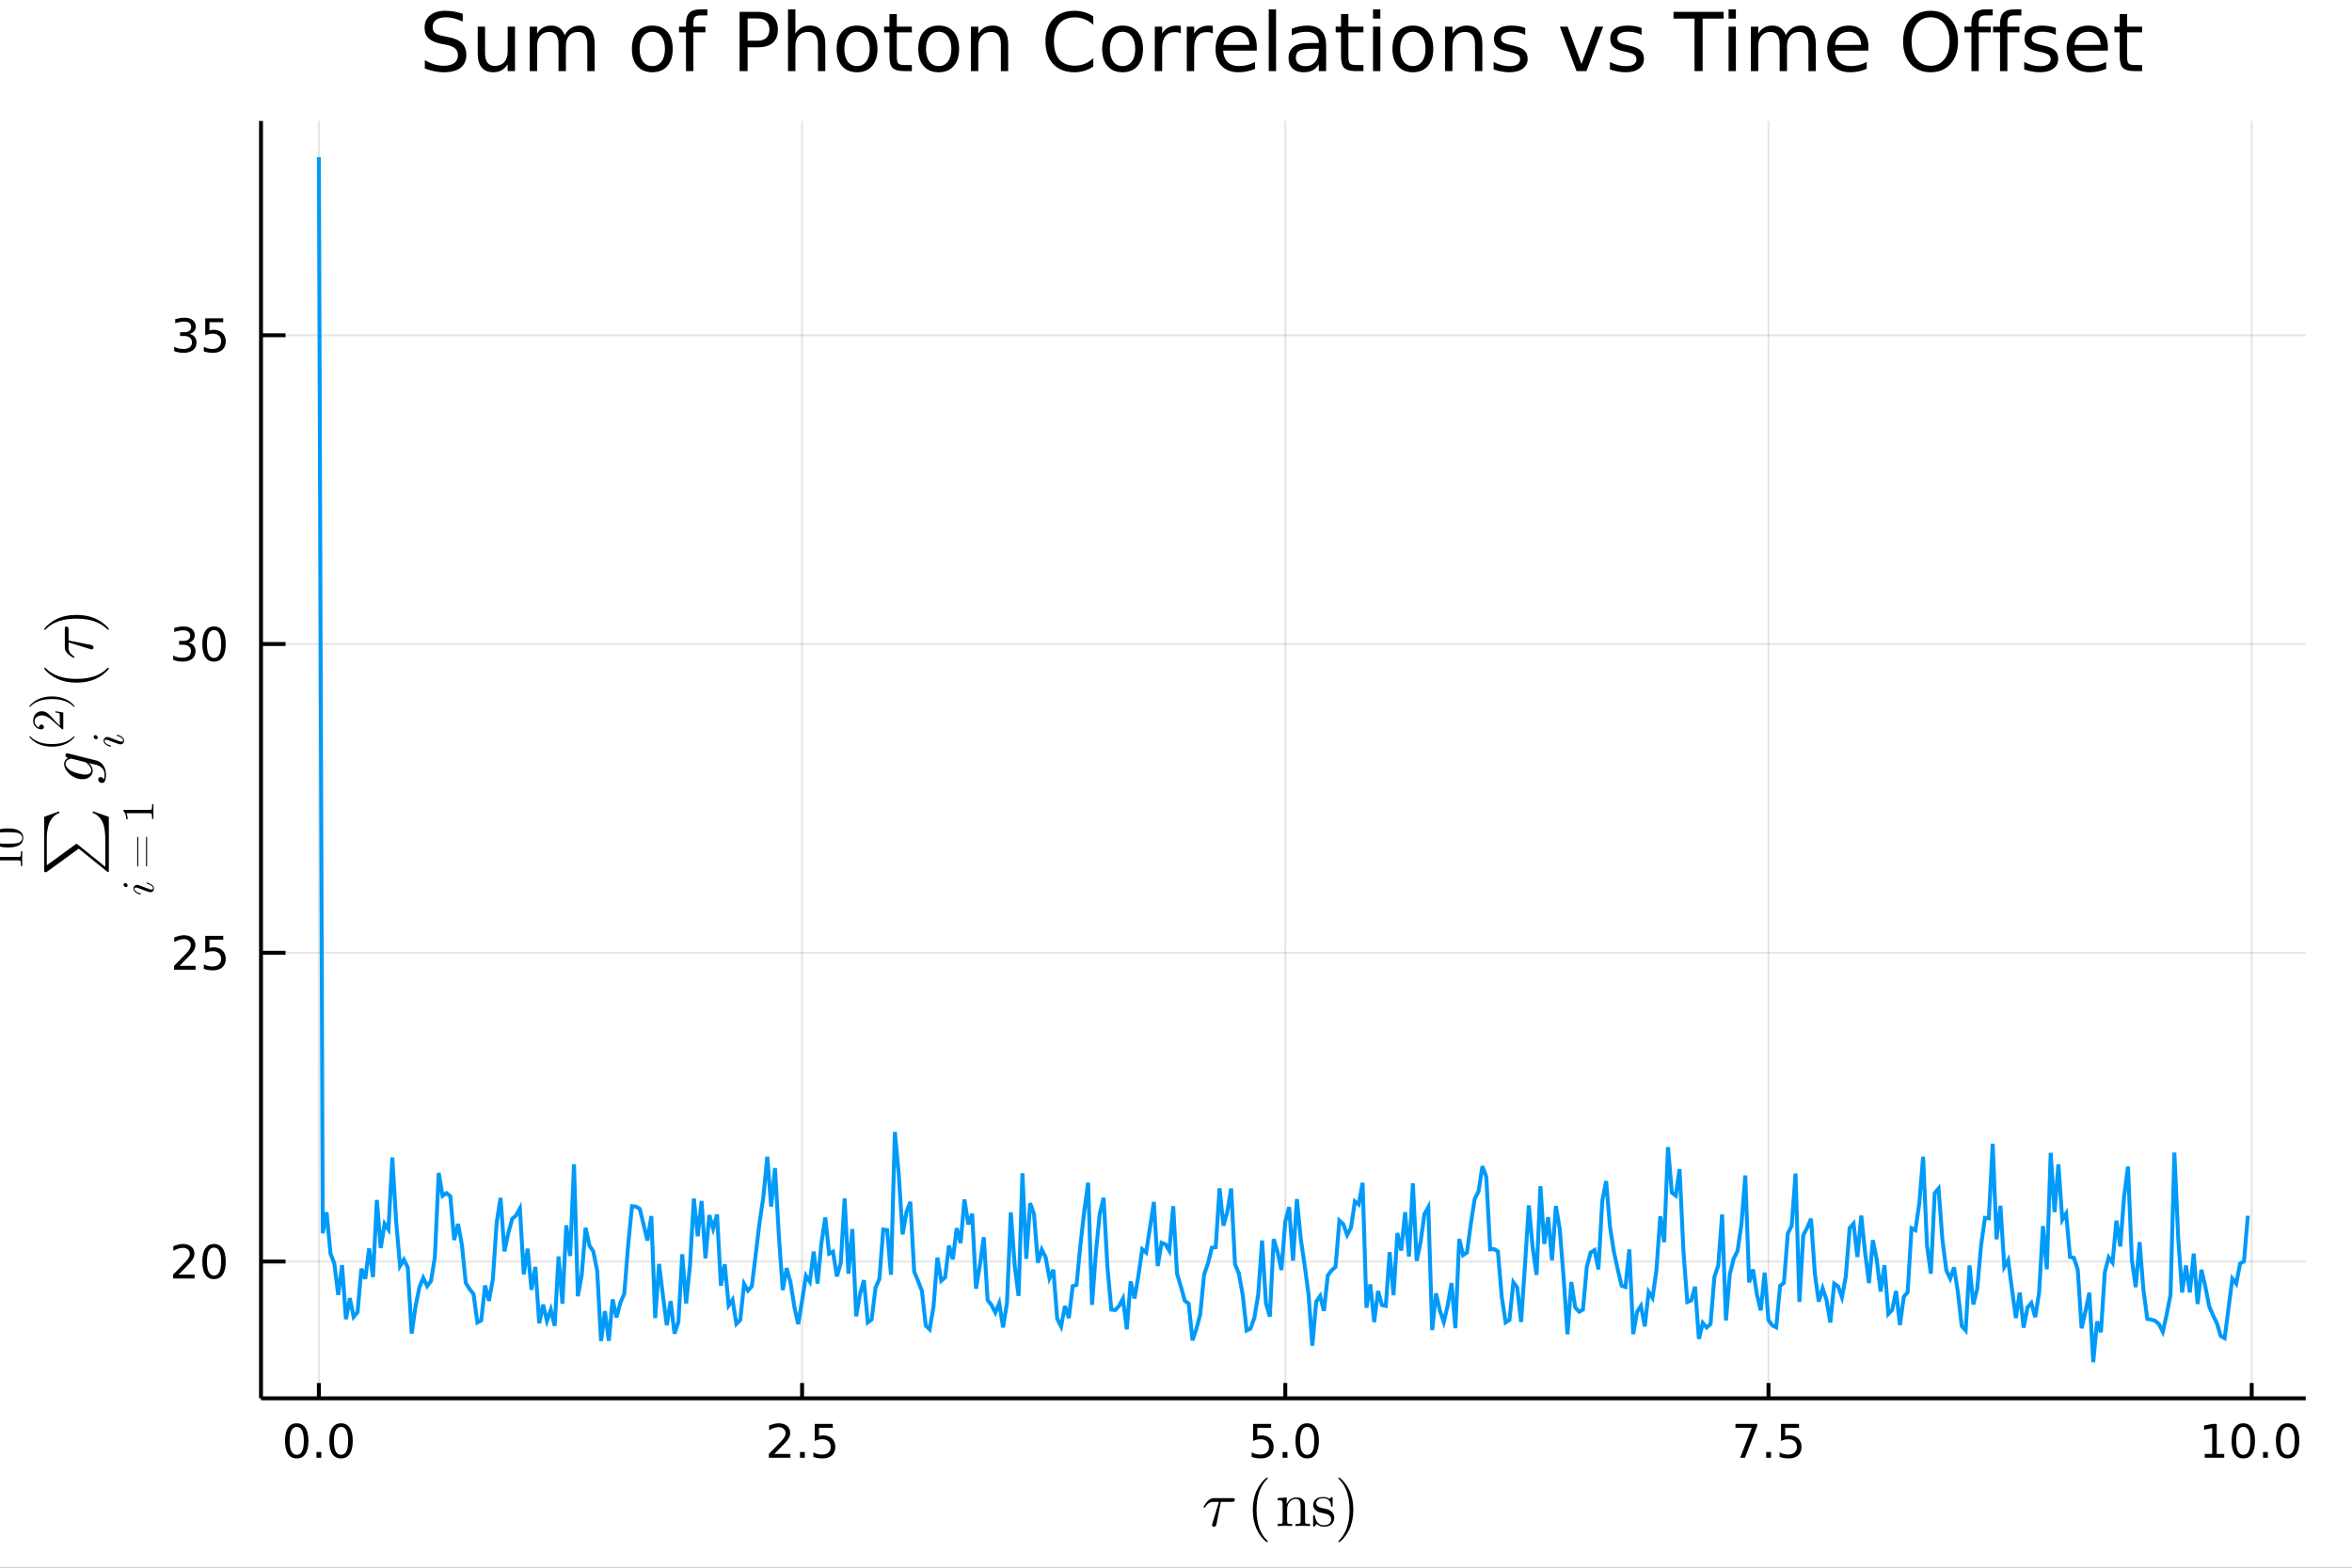 <?xml version="1.0" encoding="utf-8"?>
<svg xmlns="http://www.w3.org/2000/svg" xmlns:xlink="http://www.w3.org/1999/xlink" width="600" height="400" viewBox="0 0 2400 1600">
<rect x="0" y="0" width="2400" height="1600" fill="#333333" stroke="none"/>
<defs>
  <clipPath id="clip010">
    <rect x="0" y="0" width="2400" height="1600"/>
  </clipPath>
</defs>
<path clip-path="url(#clip010)" d="
M0 1600 L2400 1600 L2400 0 L0 0  Z
  " fill="#ffffff" fill-rule="evenodd" fill-opacity="1"/>
<defs>
  <clipPath id="clip011">
    <rect x="480" y="0" width="1681" height="1600"/>
  </clipPath>
</defs>
<defs>
  <clipPath id="clip012">
    <rect x="226" y="123" width="2127" height="1305"/>
  </clipPath>
</defs>
<path clip-path="url(#clip010)" d="
M266.337 1427.15 L2352.76 1427.15 L2352.76 123.472 L266.337 123.472  Z
  " fill="#ffffff" fill-rule="evenodd" fill-opacity="1"/>
<defs>
  <clipPath id="clip013">
    <rect x="266" y="123" width="2087" height="1305"/>
  </clipPath>
</defs>
<polyline clip-path="url(#clip013)" style="stroke:#000000; stroke-width:2; stroke-opacity:0.1; fill:none" points="
  325.387,1427.15 325.387,123.472 
  "/>
<polyline clip-path="url(#clip013)" style="stroke:#000000; stroke-width:2; stroke-opacity:0.1; fill:none" points="
  818.453,1427.15 818.453,123.472 
  "/>
<polyline clip-path="url(#clip013)" style="stroke:#000000; stroke-width:2; stroke-opacity:0.1; fill:none" points="
  1311.52,1427.15 1311.52,123.472 
  "/>
<polyline clip-path="url(#clip013)" style="stroke:#000000; stroke-width:2; stroke-opacity:0.1; fill:none" points="
  1804.58,1427.15 1804.58,123.472 
  "/>
<polyline clip-path="url(#clip013)" style="stroke:#000000; stroke-width:2; stroke-opacity:0.1; fill:none" points="
  2297.65,1427.15 2297.65,123.472 
  "/>
<polyline clip-path="url(#clip010)" style="stroke:#000000; stroke-width:4; stroke-opacity:1; fill:none" points="
  266.337,1427.15 2352.76,1427.15 
  "/>
<polyline clip-path="url(#clip010)" style="stroke:#000000; stroke-width:4; stroke-opacity:1; fill:none" points="
  325.387,1427.15 325.387,1411.5 
  "/>
<polyline clip-path="url(#clip010)" style="stroke:#000000; stroke-width:4; stroke-opacity:1; fill:none" points="
  818.453,1427.15 818.453,1411.5 
  "/>
<polyline clip-path="url(#clip010)" style="stroke:#000000; stroke-width:4; stroke-opacity:1; fill:none" points="
  1311.52,1427.15 1311.52,1411.5 
  "/>
<polyline clip-path="url(#clip010)" style="stroke:#000000; stroke-width:4; stroke-opacity:1; fill:none" points="
  1804.58,1427.15 1804.58,1411.5 
  "/>
<polyline clip-path="url(#clip010)" style="stroke:#000000; stroke-width:4; stroke-opacity:1; fill:none" points="
  2297.65,1427.15 2297.65,1411.5 
  "/>
<path clip-path="url(#clip010)" d="M 0 0 M302.771 1456.34 Q299.16 1456.34 297.331 1459.9 Q295.526 1463.44 295.526 1470.57 Q295.526 1477.68 297.331 1481.25 Q299.16 1484.79 302.771 1484.79 Q306.405 1484.79 308.211 1481.25 Q310.04 1477.68 310.04 1470.57 Q310.04 1463.44 308.211 1459.9 Q306.405 1456.34 302.771 1456.34 M302.771 1452.63 Q308.581 1452.63 311.637 1457.24 Q314.715 1461.82 314.715 1470.57 Q314.715 1479.3 311.637 1483.91 Q308.581 1488.49 302.771 1488.49 Q296.961 1488.49 293.882 1483.91 Q290.827 1479.3 290.827 1470.57 Q290.827 1461.82 293.882 1457.24 Q296.961 1452.63 302.771 1452.63 Z" fill="#000000" fill-rule="evenodd" fill-opacity="1" /><path clip-path="url(#clip010)" d="M 0 0 M322.933 1481.94 L327.817 1481.94 L327.817 1487.82 L322.933 1487.82 L322.933 1481.94 Z" fill="#000000" fill-rule="evenodd" fill-opacity="1" /><path clip-path="url(#clip010)" d="M 0 0 M348.002 1456.34 Q344.391 1456.34 342.562 1459.9 Q340.757 1463.44 340.757 1470.57 Q340.757 1477.68 342.562 1481.25 Q344.391 1484.79 348.002 1484.79 Q351.637 1484.79 353.442 1481.25 Q355.271 1477.68 355.271 1470.57 Q355.271 1463.44 353.442 1459.9 Q351.637 1456.34 348.002 1456.34 M348.002 1452.63 Q353.812 1452.63 356.868 1457.24 Q359.947 1461.82 359.947 1470.57 Q359.947 1479.3 356.868 1483.91 Q353.812 1488.49 348.002 1488.49 Q342.192 1488.49 339.113 1483.91 Q336.058 1479.3 336.058 1470.57 Q336.058 1461.82 339.113 1457.24 Q342.192 1452.63 348.002 1452.63 Z" fill="#000000" fill-rule="evenodd" fill-opacity="1" /><path clip-path="url(#clip010)" d="M 0 0 M790.189 1483.88 L806.508 1483.88 L806.508 1487.82 L784.564 1487.82 L784.564 1483.88 Q787.226 1481.13 791.809 1476.5 Q796.416 1471.85 797.596 1470.51 Q799.842 1467.98 800.721 1466.25 Q801.624 1464.49 801.624 1462.8 Q801.624 1460.04 799.68 1458.31 Q797.758 1456.57 794.657 1456.57 Q792.457 1456.57 790.004 1457.33 Q787.573 1458.1 784.795 1459.65 L784.795 1454.93 Q787.62 1453.79 790.073 1453.21 Q792.527 1452.63 794.564 1452.63 Q799.934 1452.63 803.129 1455.32 Q806.323 1458.01 806.323 1462.5 Q806.323 1464.63 805.513 1466.55 Q804.726 1468.44 802.619 1471.04 Q802.041 1471.71 798.939 1474.93 Q795.837 1478.12 790.189 1483.88 Z" fill="#000000" fill-rule="evenodd" fill-opacity="1" /><path clip-path="url(#clip010)" d="M 0 0 M816.323 1481.94 L821.207 1481.94 L821.207 1487.82 L816.323 1487.82 L816.323 1481.94 Z" fill="#000000" fill-rule="evenodd" fill-opacity="1" /><path clip-path="url(#clip010)" d="M 0 0 M831.439 1453.26 L849.795 1453.26 L849.795 1457.19 L835.721 1457.19 L835.721 1465.67 Q836.74 1465.32 837.758 1465.16 Q838.777 1464.97 839.795 1464.97 Q845.582 1464.97 848.962 1468.14 Q852.341 1471.32 852.341 1476.73 Q852.341 1482.31 848.869 1485.41 Q845.397 1488.49 839.078 1488.49 Q836.902 1488.49 834.633 1488.12 Q832.388 1487.75 829.98 1487.01 L829.98 1482.31 Q832.064 1483.44 834.286 1484 Q836.508 1484.56 838.985 1484.56 Q842.99 1484.56 845.328 1482.45 Q847.666 1480.34 847.666 1476.73 Q847.666 1473.12 845.328 1471.01 Q842.99 1468.91 838.985 1468.91 Q837.11 1468.91 835.235 1469.32 Q833.383 1469.74 831.439 1470.62 L831.439 1453.26 Z" fill="#000000" fill-rule="evenodd" fill-opacity="1" /><path clip-path="url(#clip010)" d="M 0 0 M1278.68 1453.26 L1297.04 1453.26 L1297.04 1457.19 L1282.97 1457.19 L1282.97 1465.67 Q1283.98 1465.32 1285 1465.16 Q1286.02 1464.97 1287.04 1464.97 Q1292.83 1464.97 1296.21 1468.14 Q1299.59 1471.32 1299.59 1476.73 Q1299.59 1482.31 1296.11 1485.41 Q1292.64 1488.49 1286.32 1488.49 Q1284.15 1488.49 1281.88 1488.12 Q1279.63 1487.75 1277.22 1487.01 L1277.22 1482.31 Q1279.31 1483.44 1281.53 1484 Q1283.75 1484.56 1286.23 1484.56 Q1290.23 1484.56 1292.57 1482.45 Q1294.91 1480.34 1294.91 1476.73 Q1294.91 1473.12 1292.57 1471.01 Q1290.23 1468.91 1286.23 1468.91 Q1284.35 1468.91 1282.48 1469.32 Q1280.63 1469.74 1278.68 1470.62 L1278.68 1453.26 Z" fill="#000000" fill-rule="evenodd" fill-opacity="1" /><path clip-path="url(#clip010)" d="M 0 0 M1308.8 1481.94 L1313.68 1481.94 L1313.68 1487.82 L1308.8 1487.82 L1308.8 1481.94 Z" fill="#000000" fill-rule="evenodd" fill-opacity="1" /><path clip-path="url(#clip010)" d="M 0 0 M1333.87 1456.34 Q1330.26 1456.34 1328.43 1459.9 Q1326.62 1463.44 1326.62 1470.57 Q1326.62 1477.68 1328.43 1481.25 Q1330.26 1484.79 1333.87 1484.79 Q1337.5 1484.79 1339.31 1481.25 Q1341.14 1477.68 1341.14 1470.57 Q1341.14 1463.44 1339.31 1459.9 Q1337.5 1456.34 1333.87 1456.34 M1333.87 1452.63 Q1339.68 1452.63 1342.73 1457.24 Q1345.81 1461.82 1345.81 1470.57 Q1345.81 1479.3 1342.73 1483.91 Q1339.68 1488.49 1333.87 1488.49 Q1328.06 1488.49 1324.98 1483.91 Q1321.92 1479.3 1321.92 1470.57 Q1321.92 1461.82 1324.98 1457.24 Q1328.06 1452.63 1333.87 1452.63 Z" fill="#000000" fill-rule="evenodd" fill-opacity="1" /><path clip-path="url(#clip010)" d="M 0 0 M1770.9 1453.26 L1793.13 1453.26 L1793.13 1455.25 L1780.58 1487.82 L1775.7 1487.82 L1787.5 1457.19 L1770.9 1457.19 L1770.9 1453.26 Z" fill="#000000" fill-rule="evenodd" fill-opacity="1" /><path clip-path="url(#clip010)" d="M 0 0 M1802.25 1481.94 L1807.13 1481.94 L1807.13 1487.82 L1802.25 1487.82 L1802.25 1481.94 Z" fill="#000000" fill-rule="evenodd" fill-opacity="1" /><path clip-path="url(#clip010)" d="M 0 0 M1817.36 1453.26 L1835.72 1453.26 L1835.72 1457.19 L1821.64 1457.19 L1821.64 1465.67 Q1822.66 1465.32 1823.68 1465.16 Q1824.7 1464.97 1825.72 1464.97 Q1831.51 1464.97 1834.89 1468.14 Q1838.27 1471.32 1838.27 1476.73 Q1838.27 1482.31 1834.79 1485.41 Q1831.32 1488.49 1825 1488.49 Q1822.83 1488.49 1820.56 1488.12 Q1818.31 1487.75 1815.9 1487.01 L1815.9 1482.31 Q1817.99 1483.44 1820.21 1484 Q1822.43 1484.56 1824.91 1484.56 Q1828.91 1484.56 1831.25 1482.45 Q1833.59 1480.34 1833.59 1476.73 Q1833.59 1473.12 1831.25 1471.01 Q1828.91 1468.91 1824.91 1468.91 Q1823.03 1468.91 1821.16 1469.32 Q1819.31 1469.74 1817.36 1470.62 L1817.36 1453.26 Z" fill="#000000" fill-rule="evenodd" fill-opacity="1" /><path clip-path="url(#clip010)" d="M 0 0 M2249.72 1483.88 L2257.36 1483.88 L2257.36 1457.52 L2249.05 1459.19 L2249.05 1454.93 L2257.32 1453.26 L2261.99 1453.26 L2261.99 1483.88 L2269.63 1483.88 L2269.63 1487.82 L2249.72 1487.82 L2249.72 1483.88 Z" fill="#000000" fill-rule="evenodd" fill-opacity="1" /><path clip-path="url(#clip010)" d="M 0 0 M2289.07 1456.34 Q2285.46 1456.34 2283.63 1459.9 Q2281.83 1463.44 2281.83 1470.57 Q2281.83 1477.68 2283.63 1481.25 Q2285.46 1484.79 2289.07 1484.79 Q2292.71 1484.79 2294.51 1481.25 Q2296.34 1477.68 2296.34 1470.57 Q2296.34 1463.44 2294.51 1459.9 Q2292.71 1456.34 2289.07 1456.34 M2289.07 1452.63 Q2294.88 1452.63 2297.94 1457.24 Q2301.02 1461.82 2301.02 1470.57 Q2301.02 1479.3 2297.94 1483.91 Q2294.88 1488.49 2289.07 1488.49 Q2283.26 1488.49 2280.19 1483.91 Q2277.13 1479.3 2277.13 1470.57 Q2277.13 1461.82 2280.19 1457.24 Q2283.26 1452.63 2289.07 1452.63 Z" fill="#000000" fill-rule="evenodd" fill-opacity="1" /><path clip-path="url(#clip010)" d="M 0 0 M2309.24 1481.94 L2314.12 1481.94 L2314.12 1487.82 L2309.24 1487.82 L2309.24 1481.94 Z" fill="#000000" fill-rule="evenodd" fill-opacity="1" /><path clip-path="url(#clip010)" d="M 0 0 M2334.31 1456.34 Q2330.69 1456.34 2328.87 1459.9 Q2327.06 1463.44 2327.06 1470.57 Q2327.06 1477.68 2328.87 1481.25 Q2330.69 1484.79 2334.31 1484.79 Q2337.94 1484.79 2339.75 1481.25 Q2341.57 1477.68 2341.57 1470.57 Q2341.57 1463.44 2339.75 1459.9 Q2337.94 1456.34 2334.31 1456.34 M2334.31 1452.63 Q2340.12 1452.63 2343.17 1457.24 Q2346.25 1461.82 2346.25 1470.57 Q2346.25 1479.3 2343.17 1483.91 Q2340.12 1488.49 2334.31 1488.49 Q2328.5 1488.49 2325.42 1483.91 Q2322.36 1479.3 2322.36 1470.57 Q2322.36 1461.82 2325.42 1457.24 Q2328.5 1452.63 2334.31 1452.63 Z" fill="#000000" fill-rule="evenodd" fill-opacity="1" /><path clip-path="url(#clip010)" d="M 0 0 M1260.07 1530.6 Q1260.07 1532.85 1256.82 1532.85 L1245.74 1532.85 L1241.33 1555.43 Q1241.23 1556.01 1241.1 1556.33 Q1241.01 1556.65 1240.72 1557.2 Q1240.46 1557.71 1239.91 1557.97 Q1239.4 1558.26 1238.62 1558.26 Q1237.66 1558.26 1237.18 1557.68 Q1236.72 1557.13 1236.72 1556.46 Q1236.72 1556.04 1237.37 1554.04 L1243.84 1532.85 L1238.37 1532.85 Q1233.21 1532.85 1229.99 1537.94 Q1229.48 1538.61 1229.19 1538.68 Q1229.06 1538.71 1228.93 1538.71 Q1228.58 1538.71 1228.35 1538.55 Q1228.16 1538.39 1228.16 1538.23 L1228.13 1538.07 Q1228.13 1537.84 1228.64 1536.94 Q1229.19 1536.01 1230.15 1534.62 Q1231.15 1533.24 1232.15 1532.14 Q1233.47 1530.72 1234.95 1529.98 Q1236.43 1529.21 1237.18 1529.11 Q1237.95 1529.02 1238.95 1529.02 L1257.43 1529.02 Q1258.27 1529.02 1258.72 1529.08 Q1259.17 1529.11 1259.62 1529.5 Q1260.07 1529.85 1260.07 1530.6 Z" fill="#000000" fill-rule="evenodd" fill-opacity="1" /><path clip-path="url(#clip010)" d="M 0 0 M1278.37 1540.97 Q1278.37 1529.82 1282.52 1520.84 Q1284.29 1517.07 1286.77 1513.91 Q1289.25 1510.76 1290.89 1509.37 Q1292.54 1507.99 1292.99 1507.99 Q1293.63 1507.99 1293.66 1508.63 Q1293.66 1508.95 1292.79 1509.76 Q1282.17 1520.58 1282.2 1540.97 Q1282.2 1561.42 1292.54 1571.82 Q1293.66 1572.95 1293.66 1573.3 Q1293.66 1573.94 1292.99 1573.94 Q1292.54 1573.94 1290.96 1572.62 Q1289.38 1571.3 1286.93 1568.28 Q1284.48 1565.25 1282.71 1561.55 Q1278.37 1552.56 1278.37 1540.97 Z" fill="#000000" fill-rule="evenodd" fill-opacity="1" /><path clip-path="url(#clip010)" d="M 0 0 M1303.69 1557.45 L1303.69 1555.43 Q1307.2 1555.43 1308.01 1555.01 Q1308.81 1554.56 1308.81 1552.43 L1308.81 1534.75 Q1308.81 1532.3 1307.94 1531.69 Q1307.11 1531.08 1303.69 1531.08 L1303.69 1529.02 L1312.97 1528.31 L1312.97 1535.23 Q1316.06 1528.31 1322.73 1528.31 Q1327.69 1528.31 1329.65 1530.76 Q1331.1 1532.4 1331.39 1534.23 Q1331.71 1536.07 1331.71 1540.84 L1331.71 1553.43 Q1331.78 1554.81 1332.84 1555.14 Q1333.9 1555.43 1336.87 1555.43 L1336.87 1557.45 Q1330.13 1557.26 1329.46 1557.26 Q1328.94 1557.26 1322.02 1557.45 L1322.02 1555.43 Q1325.53 1555.43 1326.33 1555.01 Q1327.17 1554.56 1327.17 1552.43 L1327.17 1537.07 Q1327.17 1533.72 1326.14 1531.75 Q1325.11 1529.76 1322.28 1529.76 Q1318.86 1529.76 1316.12 1532.62 Q1313.39 1535.49 1313.39 1540.32 L1313.39 1552.43 Q1313.39 1554.56 1314.19 1555.01 Q1315.03 1555.43 1318.51 1555.43 L1318.51 1557.45 Q1311.78 1557.26 1311.13 1557.26 Q1310.62 1557.26 1303.69 1557.45 Z" fill="#000000" fill-rule="evenodd" fill-opacity="1" /><path clip-path="url(#clip010)" d="M 0 0 M1339.93 1556.59 L1339.93 1547.89 Q1339.93 1547.15 1339.96 1546.89 Q1339.99 1546.63 1340.19 1546.44 Q1340.38 1546.25 1340.77 1546.25 Q1341.22 1546.25 1341.38 1546.44 Q1341.57 1546.63 1341.7 1547.37 Q1342.7 1551.92 1344.83 1554.33 Q1346.98 1556.71 1350.88 1556.71 Q1354.58 1556.71 1356.45 1555.07 Q1358.32 1553.43 1358.32 1550.72 Q1358.32 1545.89 1351.46 1544.67 Q1347.5 1543.86 1345.86 1543.35 Q1344.21 1542.8 1342.76 1541.61 Q1339.93 1539.29 1339.93 1536.01 Q1339.93 1532.72 1342.41 1530.31 Q1344.92 1527.89 1350.46 1527.89 Q1354.16 1527.89 1356.68 1529.76 Q1357.42 1529.18 1357.8 1528.7 Q1358.67 1527.89 1359.12 1527.89 Q1359.64 1527.89 1359.74 1528.24 Q1359.83 1528.57 1359.83 1529.5 L1359.83 1536.13 Q1359.83 1536.88 1359.8 1537.13 Q1359.77 1537.39 1359.58 1537.58 Q1359.38 1537.74 1358.96 1537.74 Q1358.22 1537.74 1358.19 1537.13 Q1357.68 1529.15 1350.46 1529.15 Q1346.56 1529.15 1344.83 1530.66 Q1343.09 1532.14 1343.09 1534.17 Q1343.09 1535.3 1343.6 1536.17 Q1344.15 1537 1344.83 1537.52 Q1345.53 1538 1346.82 1538.49 Q1348.11 1538.94 1348.88 1539.1 Q1349.69 1539.26 1351.2 1539.58 Q1356.48 1540.58 1358.71 1542.74 Q1361.48 1545.51 1361.48 1549.02 Q1361.48 1552.91 1358.83 1555.55 Q1356.19 1558.2 1350.88 1558.2 Q1346.6 1558.2 1343.6 1555.33 Q1343.21 1555.72 1342.92 1556.07 Q1342.64 1556.39 1342.51 1556.52 Q1342.41 1556.65 1342.38 1556.75 Q1342.35 1556.81 1342.28 1556.88 Q1340.96 1558.2 1340.64 1558.2 Q1340.12 1558.2 1340.03 1557.84 Q1339.93 1557.52 1339.93 1556.59 Z" fill="#000000" fill-rule="evenodd" fill-opacity="1" /><path clip-path="url(#clip010)" d="M 0 0 M1365.64 1573.3 Q1365.64 1572.98 1366.48 1572.17 Q1377.11 1561.35 1377.11 1540.97 Q1377.11 1520.51 1366.9 1510.18 Q1365.64 1508.99 1365.64 1508.63 Q1365.64 1507.99 1366.28 1507.99 Q1366.73 1507.99 1368.31 1509.31 Q1369.92 1510.63 1372.34 1513.65 Q1374.79 1516.68 1376.59 1520.39 Q1380.94 1529.37 1380.94 1540.97 Q1380.94 1552.11 1376.78 1561.09 Q1375.01 1564.86 1372.53 1568.02 Q1370.05 1571.17 1368.41 1572.56 Q1366.77 1573.94 1366.28 1573.94 Q1365.64 1573.94 1365.64 1573.3 Z" fill="#000000" fill-rule="evenodd" fill-opacity="1" /><polyline clip-path="url(#clip013)" style="stroke:#000000; stroke-width:2; stroke-opacity:0.1; fill:none" points="
  266.337,1287.53 2352.76,1287.53 
  "/>
<polyline clip-path="url(#clip013)" style="stroke:#000000; stroke-width:2; stroke-opacity:0.1; fill:none" points="
  266.337,972.406 2352.76,972.406 
  "/>
<polyline clip-path="url(#clip013)" style="stroke:#000000; stroke-width:2; stroke-opacity:0.1; fill:none" points="
  266.337,657.282 2352.76,657.282 
  "/>
<polyline clip-path="url(#clip013)" style="stroke:#000000; stroke-width:2; stroke-opacity:0.1; fill:none" points="
  266.337,342.159 2352.76,342.159 
  "/>
<polyline clip-path="url(#clip010)" style="stroke:#000000; stroke-width:4; stroke-opacity:1; fill:none" points="
  266.337,1427.15 266.337,123.472 
  "/>
<polyline clip-path="url(#clip010)" style="stroke:#000000; stroke-width:4; stroke-opacity:1; fill:none" points="
  266.337,1287.53 291.374,1287.53 
  "/>
<polyline clip-path="url(#clip010)" style="stroke:#000000; stroke-width:4; stroke-opacity:1; fill:none" points="
  266.337,972.406 291.374,972.406 
  "/>
<polyline clip-path="url(#clip010)" style="stroke:#000000; stroke-width:4; stroke-opacity:1; fill:none" points="
  266.337,657.282 291.374,657.282 
  "/>
<polyline clip-path="url(#clip010)" style="stroke:#000000; stroke-width:4; stroke-opacity:1; fill:none" points="
  266.337,342.159 291.374,342.159 
  "/>
<path clip-path="url(#clip010)" d="M 0 0 M182.259 1300.87 L198.578 1300.87 L198.578 1304.81 L176.634 1304.81 L176.634 1300.87 Q179.296 1298.12 183.879 1293.49 Q188.485 1288.84 189.666 1287.5 Q191.911 1284.97 192.791 1283.24 Q193.694 1281.48 193.694 1279.79 Q193.694 1277.03 191.749 1275.3 Q189.828 1273.56 186.726 1273.56 Q184.527 1273.56 182.073 1274.32 Q179.643 1275.09 176.865 1276.64 L176.865 1271.92 Q179.689 1270.78 182.143 1270.2 Q184.597 1269.63 186.634 1269.63 Q192.004 1269.63 195.198 1272.31 Q198.393 1275 198.393 1279.49 Q198.393 1281.62 197.583 1283.54 Q196.796 1285.44 194.689 1288.03 Q194.11 1288.7 191.009 1291.92 Q187.907 1295.11 182.259 1300.87 Z" fill="#000000" fill-rule="evenodd" fill-opacity="1" /><path clip-path="url(#clip010)" d="M 0 0 M218.393 1273.33 Q214.782 1273.33 212.953 1276.89 Q211.147 1280.44 211.147 1287.56 Q211.147 1294.67 212.953 1298.24 Q214.782 1301.78 218.393 1301.78 Q222.027 1301.78 223.832 1298.24 Q225.661 1294.67 225.661 1287.56 Q225.661 1280.44 223.832 1276.89 Q222.027 1273.33 218.393 1273.33 M218.393 1269.63 Q224.203 1269.63 227.258 1274.23 Q230.337 1278.81 230.337 1287.56 Q230.337 1296.29 227.258 1300.9 Q224.203 1305.48 218.393 1305.48 Q212.583 1305.48 209.504 1300.9 Q206.448 1296.29 206.448 1287.56 Q206.448 1278.81 209.504 1274.23 Q212.583 1269.63 218.393 1269.63 Z" fill="#000000" fill-rule="evenodd" fill-opacity="1" /><path clip-path="url(#clip010)" d="M 0 0 M183.254 985.751 L199.573 985.751 L199.573 989.686 L177.629 989.686 L177.629 985.751 Q180.291 982.996 184.874 978.367 Q189.481 973.714 190.661 972.372 Q192.907 969.848 193.786 968.112 Q194.689 966.353 194.689 964.663 Q194.689 961.909 192.745 960.173 Q190.823 958.436 187.722 958.436 Q185.522 958.436 183.069 959.2 Q180.638 959.964 177.86 961.515 L177.86 956.793 Q180.685 955.659 183.138 955.08 Q185.592 954.501 187.629 954.501 Q192.999 954.501 196.194 957.186 Q199.388 959.872 199.388 964.362 Q199.388 966.492 198.578 968.413 Q197.791 970.311 195.684 972.904 Q195.106 973.575 192.004 976.793 Q188.902 979.987 183.254 985.751 Z" fill="#000000" fill-rule="evenodd" fill-opacity="1" /><path clip-path="url(#clip010)" d="M 0 0 M209.434 955.126 L227.791 955.126 L227.791 959.061 L213.717 959.061 L213.717 967.534 Q214.735 967.186 215.754 967.024 Q216.772 966.839 217.791 966.839 Q223.578 966.839 226.957 970.01 Q230.337 973.182 230.337 978.598 Q230.337 984.177 226.865 987.279 Q223.393 990.358 217.073 990.358 Q214.897 990.358 212.629 989.987 Q210.383 989.617 207.976 988.876 L207.976 984.177 Q210.059 985.311 212.282 985.867 Q214.504 986.422 216.981 986.422 Q220.985 986.422 223.323 984.316 Q225.661 982.209 225.661 978.598 Q225.661 974.987 223.323 972.881 Q220.985 970.774 216.981 970.774 Q215.106 970.774 213.231 971.191 Q211.379 971.608 209.434 972.487 L209.434 955.126 Z" fill="#000000" fill-rule="evenodd" fill-opacity="1" /><path clip-path="url(#clip010)" d="M 0 0 M192.397 655.928 Q195.754 656.646 197.629 658.914 Q199.527 661.183 199.527 664.516 Q199.527 669.632 196.009 672.433 Q192.49 675.234 186.009 675.234 Q183.833 675.234 181.518 674.794 Q179.226 674.377 176.773 673.521 L176.773 669.007 Q178.717 670.141 181.032 670.72 Q183.347 671.299 185.87 671.299 Q190.268 671.299 192.559 669.562 Q194.874 667.826 194.874 664.516 Q194.874 661.461 192.722 659.748 Q190.592 658.012 186.772 658.012 L182.745 658.012 L182.745 654.169 L186.958 654.169 Q190.407 654.169 192.235 652.803 Q194.064 651.414 194.064 648.822 Q194.064 646.16 192.166 644.748 Q190.291 643.313 186.772 643.313 Q184.851 643.313 182.652 643.729 Q180.453 644.146 177.814 645.026 L177.814 640.859 Q180.476 640.118 182.791 639.748 Q185.129 639.377 187.189 639.377 Q192.513 639.377 195.615 641.808 Q198.717 644.215 198.717 648.336 Q198.717 651.206 197.073 653.197 Q195.43 655.164 192.397 655.928 Z" fill="#000000" fill-rule="evenodd" fill-opacity="1" /><path clip-path="url(#clip010)" d="M 0 0 M218.393 643.081 Q214.782 643.081 212.953 646.646 Q211.147 650.188 211.147 657.317 Q211.147 664.424 212.953 667.988 Q214.782 671.53 218.393 671.53 Q222.027 671.53 223.832 667.988 Q225.661 664.424 225.661 657.317 Q225.661 650.188 223.832 646.646 Q222.027 643.081 218.393 643.081 M218.393 639.377 Q224.203 639.377 227.258 643.984 Q230.337 648.567 230.337 657.317 Q230.337 666.044 227.258 670.65 Q224.203 675.234 218.393 675.234 Q212.583 675.234 209.504 670.65 Q206.448 666.044 206.448 657.317 Q206.448 648.567 209.504 643.984 Q212.583 639.377 218.393 639.377 Z" fill="#000000" fill-rule="evenodd" fill-opacity="1" /><path clip-path="url(#clip010)" d="M 0 0 M193.393 340.804 Q196.749 341.522 198.624 343.791 Q200.522 346.059 200.522 349.392 Q200.522 354.508 197.004 357.309 Q193.485 360.11 187.004 360.11 Q184.828 360.11 182.513 359.67 Q180.222 359.253 177.768 358.397 L177.768 353.883 Q179.712 355.017 182.027 355.596 Q184.342 356.175 186.865 356.175 Q191.263 356.175 193.555 354.439 Q195.87 352.703 195.87 349.392 Q195.87 346.337 193.717 344.624 Q191.587 342.888 187.768 342.888 L183.74 342.888 L183.74 339.045 L187.953 339.045 Q191.402 339.045 193.231 337.68 Q195.059 336.291 195.059 333.698 Q195.059 331.036 193.161 329.624 Q191.286 328.189 187.768 328.189 Q185.847 328.189 183.647 328.605 Q181.448 329.022 178.81 329.902 L178.81 325.735 Q181.472 324.994 183.786 324.624 Q186.124 324.254 188.185 324.254 Q193.509 324.254 196.61 326.684 Q199.712 329.092 199.712 333.212 Q199.712 336.082 198.069 338.073 Q196.425 340.041 193.393 340.804 Z" fill="#000000" fill-rule="evenodd" fill-opacity="1" /><path clip-path="url(#clip010)" d="M 0 0 M209.434 324.879 L227.791 324.879 L227.791 328.814 L213.717 328.814 L213.717 337.286 Q214.735 336.939 215.754 336.777 Q216.772 336.592 217.791 336.592 Q223.578 336.592 226.957 339.763 Q230.337 342.934 230.337 348.351 Q230.337 353.929 226.865 357.031 Q223.393 360.11 217.073 360.11 Q214.897 360.11 212.629 359.74 Q210.383 359.369 207.976 358.628 L207.976 353.929 Q210.059 355.064 212.282 355.619 Q214.504 356.175 216.981 356.175 Q220.985 356.175 223.323 354.068 Q225.661 351.962 225.661 348.351 Q225.661 344.74 223.323 342.633 Q220.985 340.527 216.981 340.527 Q215.106 340.527 213.231 340.943 Q211.379 341.36 209.434 342.24 L209.434 324.879 Z" fill="#000000" fill-rule="evenodd" fill-opacity="1" /><path clip-path="url(#clip010)" d="M 0 0 M94.648 828.016 L111.073 833.684 L111.073 888.37 Q111.073 889.111 111.041 889.4 Q111.009 889.69 110.848 889.916 Q110.687 890.141 110.333 890.141 Q110.043 890.141 109.302 889.561 L80.349 866.148 L47.242 890.206 Q45.728 890.206 45.438 889.948 Q45.116 889.69 45.116 888.37 L45.116 833.684 L60.542 828.016 L60.542 829.658 Q58.546 830.399 56.871 831.591 Q55.164 832.75 53.94 834.103 Q52.717 835.423 51.75 837.162 Q50.752 838.869 50.14 840.48 Q49.496 842.058 49.045 844.022 Q48.562 845.987 48.337 847.565 Q48.079 849.111 47.95 851.043 Q47.821 852.976 47.789 854.199 Q47.757 855.423 47.757 856.969 L47.757 883.088 L77.161 861.671 Q77.901 861.188 78.095 861.188 Q78.385 861.188 79.157 861.8 L107.434 884.666 L107.434 856.647 Q107.434 847.629 105.534 841.349 Q104.085 837.098 101.218 834.006 Q98.352 830.882 94.648 829.658 L94.648 828.016 Z" fill="#000000" fill-rule="evenodd" fill-opacity="1" /><path clip-path="url(#clip010)" d="M 0 0 M127.747 901.215 Q128.739 901.215 129.483 902.026 Q130.204 902.815 130.204 903.672 Q130.204 904.461 129.731 904.957 Q129.235 905.431 128.536 905.431 Q127.612 905.431 126.845 904.642 Q126.079 903.853 126.079 902.928 Q126.079 902.162 126.552 901.688 Q127.026 901.215 127.747 901.215 M149.998 900.809 Q150.179 900.809 150.9 901.012 Q151.599 901.215 152.681 901.711 Q153.741 902.184 154.732 902.838 Q155.724 903.492 156.423 904.574 Q157.122 905.633 157.122 906.851 Q157.122 908.497 156.04 909.579 Q154.958 910.638 153.335 910.638 Q152.455 910.638 149.637 909.579 Q141.431 906.513 141.093 906.4 Q139.808 905.881 138.681 905.881 Q138.163 905.881 137.847 905.994 Q137.509 906.107 137.396 906.332 Q137.261 906.558 137.238 906.693 Q137.216 906.806 137.216 907.031 Q137.216 908.361 138.568 909.601 Q139.921 910.841 142.942 911.698 Q143.505 911.878 143.641 911.991 Q143.776 912.104 143.776 912.442 Q143.753 913.005 143.303 913.005 Q143.167 913.005 142.649 912.848 Q142.108 912.69 141.296 912.397 Q140.462 912.104 139.605 911.585 Q138.726 911.067 137.96 910.435 Q137.193 909.782 136.697 908.857 Q136.201 907.933 136.201 906.896 Q136.201 905.205 137.306 904.168 Q138.388 903.109 139.989 903.109 Q140.868 903.109 142.423 903.717 Q144.452 904.461 145.106 904.732 L149.953 906.535 Q151.712 907.189 152.253 907.392 Q152.771 907.572 153.402 907.73 Q154.011 907.865 154.575 907.865 Q155.364 907.865 155.724 907.617 Q156.085 907.347 156.085 906.761 Q156.085 905.138 154.484 903.943 Q152.861 902.748 150.381 902.049 Q150.314 902.026 150.201 902.004 Q149.637 901.824 149.57 901.643 Q149.547 901.553 149.547 901.373 Q149.547 900.809 149.998 900.809 Z" fill="#000000" fill-rule="evenodd" fill-opacity="1" /><path clip-path="url(#clip010)" d="M 0 0 M149.592 884.429 Q149.029 884.384 149.029 883.505 L149.029 855.212 Q149.029 853.882 149.547 853.86 Q150.111 853.86 150.088 855.122 L150.088 883.189 Q150.111 884.429 149.592 884.429 M140.575 884.429 Q140.011 884.429 140.034 883.46 L140.034 855.257 Q140.034 853.882 140.575 853.86 Q141.093 853.86 141.093 855.032 L141.093 883.505 Q141.093 884.429 140.575 884.429 Z" fill="#000000" fill-rule="evenodd" fill-opacity="1" /><path clip-path="url(#clip010)" d="M 0 0 M130.25 836.048 L128.807 836.048 Q128.807 830.502 125.853 827.639 Q125.853 826.85 126.034 826.714 Q126.214 826.579 127.048 826.579 L152.951 826.579 Q154.327 826.579 154.755 825.903 Q155.183 825.226 155.183 822.273 L155.183 820.808 L156.604 820.808 Q156.468 822.431 156.468 828.292 Q156.468 834.154 156.604 835.754 L155.183 835.754 L155.183 834.289 Q155.183 831.381 154.778 830.682 Q154.349 829.983 152.951 829.983 L129.032 829.983 Q130.25 832.395 130.25 836.048 Z" fill="#000000" fill-rule="evenodd" fill-opacity="1" /><path clip-path="url(#clip010)" d="M 0 0 M-3.616 884.121 L-5.059 884.121 Q-5.059 878.576 -8.012 875.712 Q-8.012 874.923 -7.831 874.788 Q-7.651 874.653 -6.817 874.653 L19.086 874.653 Q20.461 874.653 20.89 873.977 Q21.318 873.3 21.318 870.347 L21.318 868.882 L22.738 868.882 Q22.603 870.505 22.603 876.366 Q22.603 882.228 22.738 883.828 L21.318 883.828 L21.318 882.363 Q21.318 879.455 20.912 878.756 Q20.484 878.057 19.086 878.057 L-4.833 878.057 Q-3.616 880.469 -3.616 884.121 Z" fill="#000000" fill-rule="evenodd" fill-opacity="1" /><path clip-path="url(#clip010)" d="M 0 0 M7.972 864.932 Q1.186 864.932 -2.511 863.218 Q-8.012 860.829 -8.012 855.192 Q-8.012 853.998 -7.674 852.758 Q-7.358 851.495 -6.118 849.917 Q-4.878 848.317 -2.849 847.347 Q1.073 845.499 7.972 845.499 Q14.713 845.499 18.387 847.212 Q23.753 849.714 23.753 855.238 Q23.753 857.312 22.693 859.431 Q21.634 861.527 19.086 862.857 Q15.276 864.932 7.972 864.932 M7.408 861.099 Q14.374 861.099 17.147 860.603 Q20.146 860.039 21.453 858.506 Q22.738 856.951 22.738 855.238 Q22.738 853.389 21.363 851.856 Q19.965 850.3 16.967 849.827 Q14.014 849.308 7.408 849.331 Q0.983 849.331 -1.587 849.782 Q-4.585 850.391 -5.78 852.014 Q-6.997 853.614 -6.997 855.238 Q-6.997 855.846 -6.817 856.5 Q-6.637 857.131 -6.118 858.056 Q-5.6 858.98 -4.315 859.701 Q-3.03 860.4 -1.091 860.738 Q1.412 861.099 7.408 861.099 Z" fill="#000000" fill-rule="evenodd" fill-opacity="1" /><path clip-path="url(#clip010)" d="M 0 0 M68.529 768.829 Q68.562 768.829 69.721 769.022 L98.996 776.365 Q100.542 776.752 102.088 777.847 Q103.666 778.91 105.019 780.616 Q106.404 782.291 107.241 784.868 Q108.111 787.412 108.111 790.343 Q108.111 795.013 107.112 797.074 Q106.146 799.103 104.085 799.103 Q102.281 799.103 101.251 797.975 Q100.252 796.848 100.252 795.56 Q100.252 794.336 100.961 793.692 Q101.669 793.048 102.571 793.048 Q103.57 793.048 104.568 793.724 Q105.598 794.401 105.985 795.753 Q106.661 793.595 106.661 790.471 Q106.661 783.869 99.673 781.035 Q99.576 780.971 99.544 780.971 L90.816 778.781 L90.752 778.877 Q91.396 779.425 92.136 780.294 Q92.845 781.132 93.715 782.935 Q94.584 784.739 94.584 786.51 Q94.584 790.214 91.75 792.758 Q88.884 795.27 84.149 795.27 Q80.703 795.27 77.257 793.885 Q73.779 792.468 71.235 790.278 Q68.658 788.056 67.048 785.222 Q65.438 782.356 65.438 779.586 Q65.438 777.654 66.597 776.011 Q67.724 774.369 69.592 773.467 Q68.046 773.306 67.402 772.436 Q66.758 771.534 66.758 770.762 Q66.758 769.892 67.241 769.377 Q67.692 768.829 68.529 768.829 M72.555 774.24 Q72.362 774.24 71.847 774.369 Q71.299 774.497 70.43 774.884 Q69.56 775.238 68.787 775.786 Q68.014 776.333 67.467 777.331 Q66.887 778.298 66.887 779.521 Q66.887 781.518 68.562 783.515 Q70.204 785.512 72.749 786.897 Q75.196 788.185 79.93 789.409 Q84.665 790.6 87.08 790.6 Q89.463 790.6 91.299 789.57 Q93.135 788.539 93.135 786.317 Q93.135 783.74 90.752 780.971 Q88.272 778.104 86.146 777.621 L73.554 774.433 Q72.781 774.24 72.555 774.24 Z" fill="#000000" fill-rule="evenodd" fill-opacity="1" /><path clip-path="url(#clip010)" d="M 0 0 M97.257 750.288 Q98.249 750.288 98.993 751.099 Q99.714 751.888 99.714 752.745 Q99.714 753.534 99.241 754.03 Q98.745 754.503 98.046 754.503 Q97.122 754.503 96.355 753.714 Q95.589 752.925 95.589 752.001 Q95.589 751.235 96.062 750.761 Q96.536 750.288 97.257 750.288 M119.508 749.882 Q119.688 749.882 120.41 750.085 Q121.109 750.288 122.191 750.784 Q123.25 751.257 124.242 751.911 Q125.234 752.565 125.933 753.647 Q126.632 754.706 126.632 755.924 Q126.632 757.569 125.55 758.652 Q124.468 759.711 122.845 759.711 Q121.965 759.711 119.147 758.652 Q110.941 755.586 110.603 755.473 Q109.318 754.954 108.191 754.954 Q107.672 754.954 107.357 755.067 Q107.019 755.18 106.906 755.405 Q106.771 755.631 106.748 755.766 Q106.726 755.879 106.726 756.104 Q106.726 757.434 108.078 758.674 Q109.431 759.914 112.452 760.771 Q113.015 760.951 113.151 761.064 Q113.286 761.177 113.286 761.515 Q113.263 762.078 112.812 762.078 Q112.677 762.078 112.159 761.92 Q111.618 761.763 110.806 761.47 Q109.972 761.177 109.115 760.658 Q108.236 760.139 107.469 759.508 Q106.703 758.854 106.207 757.93 Q105.711 757.006 105.711 755.969 Q105.711 754.278 106.816 753.241 Q107.898 752.181 109.498 752.181 Q110.378 752.181 111.933 752.79 Q113.962 753.534 114.616 753.805 L119.463 755.608 Q121.221 756.262 121.762 756.465 Q122.281 756.645 122.912 756.803 Q123.521 756.938 124.084 756.938 Q124.874 756.938 125.234 756.69 Q125.595 756.42 125.595 755.834 Q125.595 754.21 123.994 753.016 Q122.371 751.821 119.891 751.122 Q119.824 751.099 119.711 751.077 Q119.147 750.896 119.08 750.716 Q119.057 750.626 119.057 750.446 Q119.057 749.882 119.508 749.882 Z" fill="#000000" fill-rule="evenodd" fill-opacity="1" /><path clip-path="url(#clip010)" d="M 0 0 M53.027 762.078 Q45.227 762.078 38.937 759.17 Q36.299 757.93 34.09 756.194 Q31.88 754.458 30.911 753.309 Q29.942 752.159 29.942 751.843 Q29.942 751.392 30.392 751.37 Q30.618 751.37 31.182 751.979 Q38.756 759.418 53.027 759.396 Q67.342 759.396 74.624 752.159 Q75.413 751.37 75.661 751.37 Q76.112 751.37 76.112 751.843 Q76.112 752.159 75.188 753.264 Q74.263 754.368 72.144 756.082 Q70.025 757.795 67.433 759.035 Q61.143 762.078 53.027 762.078 Z" fill="#000000" fill-rule="evenodd" fill-opacity="1" /><path clip-path="url(#clip010)" d="M 0 0 M64.569 744.349 Q63.735 744.349 63.487 744.281 Q63.239 744.191 62.856 743.831 L52.982 734.971 Q47.526 730.124 42.769 730.124 Q39.681 730.124 37.471 731.747 Q35.262 733.348 35.262 736.301 Q35.262 738.33 36.502 740.043 Q37.742 741.757 39.951 742.546 Q39.906 742.41 39.906 741.937 Q39.906 740.787 40.628 740.156 Q41.349 739.502 42.318 739.502 Q43.558 739.502 44.167 740.314 Q44.753 741.103 44.753 741.892 Q44.753 742.207 44.685 742.636 Q44.618 743.042 43.987 743.695 Q43.333 744.349 42.183 744.349 Q38.959 744.349 36.389 741.914 Q33.819 739.457 33.819 735.715 Q33.819 731.476 36.344 728.703 Q38.847 725.908 42.769 725.908 Q44.144 725.908 45.407 726.336 Q46.647 726.742 47.616 727.306 Q48.586 727.847 50.141 729.335 Q51.697 730.823 52.801 732.017 Q53.906 733.212 56.251 735.895 L61.007 740.787 L61.007 732.468 Q61.007 728.41 60.647 728.095 Q59.993 727.644 56.544 727.08 L56.544 725.908 L64.569 727.216 L64.569 744.349 Z" fill="#000000" fill-rule="evenodd" fill-opacity="1" /><path clip-path="url(#clip010)" d="M 0 0 M75.661 721.484 Q75.436 721.484 74.872 720.898 Q67.297 713.459 53.027 713.459 Q38.711 713.459 31.475 720.605 Q30.64 721.484 30.392 721.484 Q29.942 721.484 29.942 721.033 Q29.942 720.718 30.866 719.613 Q31.79 718.486 33.909 716.795 Q36.029 715.082 38.621 713.819 Q44.911 710.776 53.027 710.776 Q60.827 710.776 67.117 713.684 Q69.754 714.924 71.964 716.66 Q74.173 718.396 75.143 719.545 Q76.112 720.695 76.112 721.033 Q76.112 721.484 75.661 721.484 Z" fill="#000000" fill-rule="evenodd" fill-opacity="1" /><path clip-path="url(#clip010)" d="M 0 0 M78.095 696.715 Q66.951 696.715 57.966 692.561 Q54.198 690.789 51.042 688.309 Q47.886 685.829 46.501 684.187 Q45.116 682.544 45.116 682.094 Q45.116 681.449 45.76 681.417 Q46.082 681.417 46.887 682.287 Q57.708 692.915 78.095 692.883 Q98.545 692.883 108.948 682.544 Q110.075 681.417 110.429 681.417 Q111.073 681.417 111.073 682.094 Q111.073 682.544 109.753 684.123 Q108.433 685.701 105.405 688.148 Q102.378 690.596 98.674 692.367 Q89.689 696.715 78.095 696.715 Z" fill="#000000" fill-rule="evenodd" fill-opacity="1" /><path clip-path="url(#clip010)" d="M 0 0 M67.724 639.439 Q69.979 639.439 69.979 642.692 L69.979 653.771 L92.555 658.183 Q93.135 658.28 93.457 658.409 Q93.779 658.505 94.326 658.795 Q94.842 659.053 95.099 659.6 Q95.389 660.116 95.389 660.889 Q95.389 661.855 94.809 662.338 Q94.262 662.789 93.586 662.789 Q93.167 662.789 91.17 662.145 L69.979 655.671 L69.979 661.146 Q69.979 666.299 75.067 669.52 Q75.744 670.035 75.808 670.325 Q75.84 670.454 75.84 670.583 Q75.84 670.937 75.679 671.162 Q75.518 671.355 75.357 671.355 L75.196 671.388 Q74.971 671.388 74.069 670.872 Q73.135 670.325 71.75 669.359 Q70.365 668.36 69.27 667.362 Q67.853 666.041 67.112 664.56 Q66.34 663.079 66.243 662.338 Q66.146 661.565 66.146 660.566 L66.146 642.08 Q66.146 641.243 66.211 640.792 Q66.243 640.341 66.629 639.89 Q66.984 639.439 67.724 639.439 Z" fill="#000000" fill-rule="evenodd" fill-opacity="1" /><path clip-path="url(#clip010)" d="M 0 0 M110.429 642.87 Q110.107 642.87 109.302 642.033 Q98.481 631.405 78.095 631.405 Q57.644 631.405 47.306 641.614 Q46.114 642.87 45.76 642.87 Q45.116 642.87 45.116 642.226 Q45.116 641.775 46.436 640.197 Q47.757 638.587 50.784 636.172 Q53.812 633.724 57.515 631.92 Q66.501 627.573 78.095 627.573 Q89.238 627.573 98.223 631.727 Q101.991 633.499 105.148 635.978 Q108.304 638.458 109.689 640.101 Q111.073 641.743 111.073 642.226 Q111.073 642.87 110.429 642.87 Z" fill="#000000" fill-rule="evenodd" fill-opacity="1" /><path clip-path="url(#clip010)" d="M 0 0 M472.184 14.081 L472.184 22.061 Q467.526 19.833 463.394 18.739 Q459.262 17.646 455.413 17.646 Q448.729 17.646 445.084 20.238 Q441.478 22.831 441.478 27.611 Q441.478 31.621 443.868 33.687 Q446.299 35.713 453.023 36.969 L457.965 37.981 Q467.12 39.723 471.455 44.139 Q475.83 48.514 475.83 55.886 Q475.83 64.677 469.916 69.214 Q464.042 73.751 452.659 73.751 Q448.365 73.751 443.504 72.778 Q438.683 71.806 433.498 69.902 L433.498 61.477 Q438.481 64.272 443.261 65.689 Q448.041 67.107 452.659 67.107 Q459.667 67.107 463.475 64.353 Q467.282 61.598 467.282 56.494 Q467.282 52.038 464.528 49.526 Q461.814 47.015 455.575 45.759 L450.593 44.787 Q441.438 42.964 437.346 39.075 Q433.255 35.186 433.255 28.259 Q433.255 20.238 438.886 15.62 Q444.557 11.002 454.482 11.002 Q458.735 11.002 463.151 11.772 Q467.566 12.542 472.184 14.081 Z" fill="#000000" fill-rule="evenodd" fill-opacity="1" /><path clip-path="url(#clip010)" d="M 0 0 M487.496 54.671 L487.496 27.206 L494.95 27.206 L494.95 54.387 Q494.95 60.828 497.462 64.069 Q499.973 67.269 504.996 67.269 Q511.032 67.269 514.516 63.421 Q518.04 59.573 518.04 52.929 L518.04 27.206 L525.494 27.206 L525.494 72.576 L518.04 72.576 L518.04 65.608 Q515.326 69.74 511.721 71.766 Q508.156 73.751 503.417 73.751 Q495.598 73.751 491.547 68.89 Q487.496 64.029 487.496 54.671 M506.252 26.112 L506.252 26.112 Z" fill="#000000" fill-rule="evenodd" fill-opacity="1" /><path clip-path="url(#clip010)" d="M 0 0 M576.171 35.915 Q578.966 30.892 582.855 28.502 Q586.744 26.112 592.01 26.112 Q599.099 26.112 602.947 31.095 Q606.796 36.037 606.796 45.192 L606.796 72.576 L599.301 72.576 L599.301 45.435 Q599.301 38.913 596.992 35.753 Q594.683 32.594 589.944 32.594 Q584.151 32.594 580.789 36.442 Q577.427 40.29 577.427 46.934 L577.427 72.576 L569.932 72.576 L569.932 45.435 Q569.932 38.873 567.623 35.753 Q565.314 32.594 560.494 32.594 Q554.782 32.594 551.42 36.482 Q548.058 40.331 548.058 46.934 L548.058 72.576 L540.563 72.576 L540.563 27.206 L548.058 27.206 L548.058 34.254 Q550.61 30.082 554.174 28.097 Q557.739 26.112 562.641 26.112 Q567.583 26.112 571.026 28.624 Q574.51 31.135 576.171 35.915 Z" fill="#000000" fill-rule="evenodd" fill-opacity="1" /><path clip-path="url(#clip010)" d="M 0 0 M665.615 32.431 Q659.619 32.431 656.136 37.131 Q652.652 41.789 652.652 49.931 Q652.652 58.074 656.095 62.773 Q659.579 67.431 665.615 67.431 Q671.57 67.431 675.053 62.732 Q678.537 58.033 678.537 49.931 Q678.537 41.87 675.053 37.171 Q671.57 32.431 665.615 32.431 M665.615 26.112 Q675.337 26.112 680.887 32.431 Q686.436 38.751 686.436 49.931 Q686.436 61.071 680.887 67.431 Q675.337 73.751 665.615 73.751 Q655.852 73.751 650.302 67.431 Q644.793 61.071 644.793 49.931 Q644.793 38.751 650.302 32.431 Q655.852 26.112 665.615 26.112 Z" fill="#000000" fill-rule="evenodd" fill-opacity="1" /><path clip-path="url(#clip010)" d="M 0 0 M721.76 9.544 L721.76 15.742 L714.631 15.742 Q710.62 15.742 709.04 17.362 Q707.501 18.983 707.501 23.195 L707.501 27.206 L719.775 27.206 L719.775 32.999 L707.501 32.999 L707.501 72.576 L700.007 72.576 L700.007 32.999 L692.877 32.999 L692.877 27.206 L700.007 27.206 L700.007 24.046 Q700.007 16.471 703.531 13.028 Q707.055 9.544 714.712 9.544 L721.76 9.544 Z" fill="#000000" fill-rule="evenodd" fill-opacity="1" /><path clip-path="url(#clip010)" d="M 0 0 M762.877 18.82 L762.877 41.546 L773.166 41.546 Q778.878 41.546 781.997 38.589 Q785.116 35.632 785.116 30.163 Q785.116 24.735 781.997 21.778 Q778.878 18.82 773.166 18.82 L762.877 18.82 M754.694 12.096 L773.166 12.096 Q783.334 12.096 788.519 16.714 Q793.745 21.292 793.745 30.163 Q793.745 39.115 788.519 43.693 Q783.334 48.271 773.166 48.271 L762.877 48.271 L762.877 72.576 L754.694 72.576 L754.694 12.096 Z" fill="#000000" fill-rule="evenodd" fill-opacity="1" /><path clip-path="url(#clip010)" d="M 0 0 M842.113 45.192 L842.113 72.576 L834.659 72.576 L834.659 45.435 Q834.659 38.994 832.147 35.794 Q829.636 32.594 824.613 32.594 Q818.577 32.594 815.093 36.442 Q811.609 40.29 811.609 46.934 L811.609 72.576 L804.115 72.576 L804.115 9.544 L811.609 9.544 L811.609 34.254 Q814.283 30.163 817.888 28.138 Q821.534 26.112 826.274 26.112 Q834.092 26.112 838.102 30.973 Q842.113 35.794 842.113 45.192 Z" fill="#000000" fill-rule="evenodd" fill-opacity="1" /><path clip-path="url(#clip010)" d="M 0 0 M874.56 32.431 Q868.565 32.431 865.081 37.131 Q861.597 41.789 861.597 49.931 Q861.597 58.074 865.041 62.773 Q868.525 67.431 874.56 67.431 Q880.515 67.431 883.999 62.732 Q887.483 58.033 887.483 49.931 Q887.483 41.87 883.999 37.171 Q880.515 32.431 874.56 32.431 M874.56 26.112 Q884.283 26.112 889.832 32.431 Q895.382 38.751 895.382 49.931 Q895.382 61.071 889.832 67.431 Q884.283 73.751 874.56 73.751 Q864.798 73.751 859.248 67.431 Q853.739 61.071 853.739 49.931 Q853.739 38.751 859.248 32.431 Q864.798 26.112 874.56 26.112 Z" fill="#000000" fill-rule="evenodd" fill-opacity="1" /><path clip-path="url(#clip010)" d="M 0 0 M915.11 14.324 L915.11 27.206 L930.463 27.206 L930.463 32.999 L915.11 32.999 L915.11 57.628 Q915.11 63.178 916.609 64.758 Q918.148 66.338 922.807 66.338 L930.463 66.338 L930.463 72.576 L922.807 72.576 Q914.178 72.576 910.897 69.376 Q907.616 66.135 907.616 57.628 L907.616 32.999 L902.147 32.999 L902.147 27.206 L907.616 27.206 L907.616 14.324 L915.11 14.324 Z" fill="#000000" fill-rule="evenodd" fill-opacity="1" /><path clip-path="url(#clip010)" d="M 0 0 M957.847 32.431 Q951.852 32.431 948.368 37.131 Q944.884 41.789 944.884 49.931 Q944.884 58.074 948.327 62.773 Q951.811 67.431 957.847 67.431 Q963.802 67.431 967.286 62.732 Q970.769 58.033 970.769 49.931 Q970.769 41.87 967.286 37.171 Q963.802 32.431 957.847 32.431 M957.847 26.112 Q967.569 26.112 973.119 32.431 Q978.669 38.751 978.669 49.931 Q978.669 61.071 973.119 67.431 Q967.569 73.751 957.847 73.751 Q948.084 73.751 942.535 67.431 Q937.025 61.071 937.025 49.931 Q937.025 38.751 942.535 32.431 Q948.084 26.112 957.847 26.112 Z" fill="#000000" fill-rule="evenodd" fill-opacity="1" /><path clip-path="url(#clip010)" d="M 0 0 M1028.74 45.192 L1028.74 72.576 L1021.28 72.576 L1021.28 45.435 Q1021.28 38.994 1018.77 35.794 Q1016.26 32.594 1011.24 32.594 Q1005.2 32.594 1001.72 36.442 Q998.234 40.29 998.234 46.934 L998.234 72.576 L990.74 72.576 L990.74 27.206 L998.234 27.206 L998.234 34.254 Q1000.91 30.163 1004.51 28.138 Q1008.16 26.112 1012.9 26.112 Q1020.72 26.112 1024.73 30.973 Q1028.74 35.794 1028.74 45.192 Z" fill="#000000" fill-rule="evenodd" fill-opacity="1" /><path clip-path="url(#clip010)" d="M 0 0 M1115.59 16.755 L1115.59 25.383 Q1111.46 21.535 1106.76 19.631 Q1102.1 17.727 1096.83 17.727 Q1086.46 17.727 1080.95 24.087 Q1075.44 30.406 1075.44 42.397 Q1075.44 54.347 1080.95 60.707 Q1086.46 67.026 1096.83 67.026 Q1102.1 67.026 1106.76 65.122 Q1111.46 63.218 1115.59 59.37 L1115.59 67.918 Q1111.3 70.834 1106.47 72.292 Q1101.69 73.751 1096.35 73.751 Q1082.61 73.751 1074.72 65.365 Q1066.82 56.94 1066.82 42.397 Q1066.82 27.814 1074.72 19.428 Q1082.61 11.002 1096.35 11.002 Q1101.78 11.002 1106.56 12.461 Q1111.38 13.878 1115.59 16.755 Z" fill="#000000" fill-rule="evenodd" fill-opacity="1" /><path clip-path="url(#clip010)" d="M 0 0 M1145.48 32.431 Q1139.49 32.431 1136.01 37.131 Q1132.52 41.789 1132.52 49.931 Q1132.52 58.074 1135.97 62.773 Q1139.45 67.431 1145.48 67.431 Q1151.44 67.431 1154.92 62.732 Q1158.41 58.033 1158.41 49.931 Q1158.41 41.87 1154.92 37.171 Q1151.44 32.431 1145.48 32.431 M1145.48 26.112 Q1155.21 26.112 1160.76 32.431 Q1166.31 38.751 1166.31 49.931 Q1166.31 61.071 1160.76 67.431 Q1155.21 73.751 1145.48 73.751 Q1135.72 73.751 1130.17 67.431 Q1124.66 61.071 1124.66 49.931 Q1124.66 38.751 1130.17 32.431 Q1135.72 26.112 1145.48 26.112 Z" fill="#000000" fill-rule="evenodd" fill-opacity="1" /><path clip-path="url(#clip010)" d="M 0 0 M1204.95 34.173 Q1203.7 33.444 1202.2 33.12 Q1200.74 32.756 1198.96 32.756 Q1192.64 32.756 1189.23 36.888 Q1185.87 40.979 1185.87 48.676 L1185.87 72.576 L1178.38 72.576 L1178.38 27.206 L1185.87 27.206 L1185.87 34.254 Q1188.22 30.122 1191.99 28.138 Q1195.76 26.112 1201.14 26.112 Q1201.91 26.112 1202.85 26.234 Q1203.78 26.315 1204.91 26.517 L1204.95 34.173 Z" fill="#000000" fill-rule="evenodd" fill-opacity="1" /><path clip-path="url(#clip010)" d="M 0 0 M1237.6 34.173 Q1236.35 33.444 1234.85 33.12 Q1233.39 32.756 1231.61 32.756 Q1225.29 32.756 1221.88 36.888 Q1218.52 40.979 1218.52 48.676 L1218.52 72.576 L1211.03 72.576 L1211.03 27.206 L1218.52 27.206 L1218.52 34.254 Q1220.87 30.122 1224.64 28.138 Q1228.41 26.112 1233.79 26.112 Q1234.56 26.112 1235.5 26.234 Q1236.43 26.315 1237.56 26.517 L1237.6 34.173 Z" fill="#000000" fill-rule="evenodd" fill-opacity="1" /><path clip-path="url(#clip010)" d="M 0 0 M1282.41 48.028 L1282.41 51.673 L1248.13 51.673 Q1248.62 59.37 1252.75 63.421 Q1256.93 67.431 1264.34 67.431 Q1268.63 67.431 1272.64 66.378 Q1276.69 65.325 1280.66 63.218 L1280.66 70.267 Q1276.65 71.968 1272.44 72.86 Q1268.23 73.751 1263.89 73.751 Q1253.04 73.751 1246.68 67.431 Q1240.36 61.112 1240.36 50.337 Q1240.36 39.197 1246.35 32.675 Q1252.39 26.112 1262.6 26.112 Q1271.75 26.112 1277.06 32.026 Q1282.41 37.9 1282.41 48.028 M1274.95 45.84 Q1274.87 39.723 1271.51 36.077 Q1268.19 32.431 1262.68 32.431 Q1256.44 32.431 1252.67 35.956 Q1248.94 39.48 1248.38 45.88 L1274.95 45.84 Z" fill="#000000" fill-rule="evenodd" fill-opacity="1" /><path clip-path="url(#clip010)" d="M 0 0 M1294.64 9.544 L1302.09 9.544 L1302.09 72.576 L1294.64 72.576 L1294.64 9.544 Z" fill="#000000" fill-rule="evenodd" fill-opacity="1" /><path clip-path="url(#clip010)" d="M 0 0 M1338.31 49.769 Q1329.27 49.769 1325.79 51.835 Q1322.31 53.901 1322.31 58.884 Q1322.31 62.854 1324.9 65.203 Q1327.53 67.512 1332.03 67.512 Q1338.23 67.512 1341.95 63.137 Q1345.72 58.722 1345.72 51.43 L1345.72 49.769 L1338.31 49.769 M1353.17 46.691 L1353.17 72.576 L1345.72 72.576 L1345.72 65.689 Q1343.17 69.821 1339.36 71.806 Q1335.55 73.751 1330.04 73.751 Q1323.08 73.751 1318.94 69.862 Q1314.85 65.933 1314.85 59.37 Q1314.85 51.714 1319.96 47.825 Q1325.1 43.936 1335.27 43.936 L1345.72 43.936 L1345.72 43.207 Q1345.72 38.062 1342.32 35.267 Q1338.96 32.431 1332.84 32.431 Q1328.95 32.431 1325.26 33.363 Q1321.58 34.295 1318.17 36.158 L1318.17 29.272 Q1322.27 27.692 1326.11 26.922 Q1329.96 26.112 1333.61 26.112 Q1343.45 26.112 1348.31 31.216 Q1353.17 36.32 1353.17 46.691 Z" fill="#000000" fill-rule="evenodd" fill-opacity="1" /><path clip-path="url(#clip010)" d="M 0 0 M1375.9 14.324 L1375.9 27.206 L1391.25 27.206 L1391.25 32.999 L1375.9 32.999 L1375.9 57.628 Q1375.9 63.178 1377.4 64.758 Q1378.94 66.338 1383.6 66.338 L1391.25 66.338 L1391.25 72.576 L1383.6 72.576 Q1374.97 72.576 1371.69 69.376 Q1368.41 66.135 1368.41 57.628 L1368.41 32.999 L1362.94 32.999 L1362.94 27.206 L1368.41 27.206 L1368.41 14.324 L1375.9 14.324 Z" fill="#000000" fill-rule="evenodd" fill-opacity="1" /><path clip-path="url(#clip010)" d="M 0 0 M1401.06 27.206 L1408.51 27.206 L1408.51 72.576 L1401.06 72.576 L1401.06 27.206 M1401.06 9.544 L1408.51 9.544 L1408.51 18.983 L1401.06 18.983 L1401.06 9.544 Z" fill="#000000" fill-rule="evenodd" fill-opacity="1" /><path clip-path="url(#clip010)" d="M 0 0 M1441.69 32.431 Q1435.69 32.431 1432.21 37.131 Q1428.72 41.789 1428.72 49.931 Q1428.72 58.074 1432.17 62.773 Q1435.65 67.431 1441.69 67.431 Q1447.64 67.431 1451.13 62.732 Q1454.61 58.033 1454.61 49.931 Q1454.61 41.87 1451.13 37.171 Q1447.64 32.431 1441.69 32.431 M1441.69 26.112 Q1451.41 26.112 1456.96 32.431 Q1462.51 38.751 1462.51 49.931 Q1462.51 61.071 1456.96 67.431 Q1451.41 73.751 1441.69 73.751 Q1431.92 73.751 1426.37 67.431 Q1420.87 61.071 1420.87 49.931 Q1420.87 38.751 1426.37 32.431 Q1431.92 26.112 1441.69 26.112 Z" fill="#000000" fill-rule="evenodd" fill-opacity="1" /><path clip-path="url(#clip010)" d="M 0 0 M1512.58 45.192 L1512.58 72.576 L1505.12 72.576 L1505.12 45.435 Q1505.12 38.994 1502.61 35.794 Q1500.1 32.594 1495.08 32.594 Q1489.04 32.594 1485.56 36.442 Q1482.07 40.29 1482.07 46.934 L1482.07 72.576 L1474.58 72.576 L1474.58 27.206 L1482.07 27.206 L1482.07 34.254 Q1484.75 30.163 1488.35 28.138 Q1492 26.112 1496.74 26.112 Q1504.56 26.112 1508.57 30.973 Q1512.58 35.794 1512.58 45.192 Z" fill="#000000" fill-rule="evenodd" fill-opacity="1" /><path clip-path="url(#clip010)" d="M 0 0 M1556.37 28.543 L1556.37 35.591 Q1553.21 33.971 1549.81 33.161 Q1546.4 32.35 1542.76 32.35 Q1537.21 32.35 1534.41 34.052 Q1531.66 35.753 1531.66 39.156 Q1531.66 41.749 1533.64 43.248 Q1535.63 44.706 1541.62 46.043 L1544.17 46.61 Q1552.11 48.311 1555.44 51.43 Q1558.8 54.509 1558.8 60.059 Q1558.8 66.378 1553.78 70.064 Q1548.79 73.751 1540.04 73.751 Q1536.4 73.751 1532.43 73.022 Q1528.5 72.333 1524.12 70.915 L1524.12 63.218 Q1528.25 65.365 1532.27 66.459 Q1536.28 67.512 1540.2 67.512 Q1545.47 67.512 1548.31 65.73 Q1551.14 63.907 1551.14 60.626 Q1551.14 57.588 1549.08 55.967 Q1547.05 54.347 1540.12 52.848 L1537.53 52.24 Q1530.6 50.782 1527.53 47.785 Q1524.45 44.746 1524.45 39.48 Q1524.45 33.08 1528.98 29.596 Q1533.52 26.112 1541.87 26.112 Q1546 26.112 1549.64 26.72 Q1553.29 27.327 1556.37 28.543 Z" fill="#000000" fill-rule="evenodd" fill-opacity="1" /><path clip-path="url(#clip010)" d="M 0 0 M1591.69 27.206 L1599.59 27.206 L1613.77 65.284 L1627.95 27.206 L1635.85 27.206 L1618.83 72.576 L1608.71 72.576 L1591.69 27.206 Z" fill="#000000" fill-rule="evenodd" fill-opacity="1" /><path clip-path="url(#clip010)" d="M 0 0 M1675.06 28.543 L1675.06 35.591 Q1671.9 33.971 1668.5 33.161 Q1665.09 32.35 1661.45 32.35 Q1655.9 32.35 1653.1 34.052 Q1650.35 35.753 1650.35 39.156 Q1650.35 41.749 1652.33 43.248 Q1654.32 44.706 1660.31 46.043 L1662.87 46.61 Q1670.81 48.311 1674.13 51.43 Q1677.49 54.509 1677.49 60.059 Q1677.49 66.378 1672.47 70.064 Q1667.48 73.751 1658.73 73.751 Q1655.09 73.751 1651.12 73.022 Q1647.19 72.333 1642.81 70.915 L1642.81 63.218 Q1646.95 65.365 1650.96 66.459 Q1654.97 67.512 1658.9 67.512 Q1664.16 67.512 1667 65.73 Q1669.83 63.907 1669.83 60.626 Q1669.83 57.588 1667.77 55.967 Q1665.74 54.347 1658.82 52.848 L1656.22 52.24 Q1649.3 50.782 1646.22 47.785 Q1643.14 44.746 1643.14 39.48 Q1643.14 33.08 1647.68 29.596 Q1652.21 26.112 1660.56 26.112 Q1664.69 26.112 1668.34 26.72 Q1671.98 27.327 1675.06 28.543 Z" fill="#000000" fill-rule="evenodd" fill-opacity="1" /><path clip-path="url(#clip010)" d="M 0 0 M1707.67 12.096 L1758.83 12.096 L1758.83 18.983 L1737.36 18.983 L1737.36 72.576 L1729.14 72.576 L1729.14 18.983 L1707.67 18.983 L1707.67 12.096 Z" fill="#000000" fill-rule="evenodd" fill-opacity="1" /><path clip-path="url(#clip010)" d="M 0 0 M1763.86 27.206 L1771.31 27.206 L1771.31 72.576 L1763.86 72.576 L1763.86 27.206 M1763.86 9.544 L1771.31 9.544 L1771.31 18.983 L1763.86 18.983 L1763.86 9.544 Z" fill="#000000" fill-rule="evenodd" fill-opacity="1" /><path clip-path="url(#clip010)" d="M 0 0 M1822.23 35.915 Q1825.02 30.892 1828.91 28.502 Q1832.8 26.112 1838.07 26.112 Q1845.16 26.112 1849.01 31.095 Q1852.85 36.037 1852.85 45.192 L1852.85 72.576 L1845.36 72.576 L1845.36 45.435 Q1845.36 38.913 1843.05 35.753 Q1840.74 32.594 1836 32.594 Q1830.21 32.594 1826.85 36.442 Q1823.48 40.29 1823.48 46.934 L1823.48 72.576 L1815.99 72.576 L1815.99 45.435 Q1815.99 38.873 1813.68 35.753 Q1811.37 32.594 1806.55 32.594 Q1800.84 32.594 1797.48 36.482 Q1794.12 40.331 1794.12 46.934 L1794.12 72.576 L1786.62 72.576 L1786.62 27.206 L1794.12 27.206 L1794.12 34.254 Q1796.67 30.082 1800.23 28.097 Q1803.8 26.112 1808.7 26.112 Q1813.64 26.112 1817.08 28.624 Q1820.57 31.135 1822.23 35.915 Z" fill="#000000" fill-rule="evenodd" fill-opacity="1" /><path clip-path="url(#clip010)" d="M 0 0 M1906.53 48.028 L1906.53 51.673 L1872.26 51.673 Q1872.74 59.37 1876.88 63.421 Q1881.05 67.431 1888.46 67.431 Q1892.76 67.431 1896.77 66.378 Q1900.82 65.325 1904.79 63.218 L1904.79 70.267 Q1900.78 71.968 1896.56 72.86 Q1892.35 73.751 1888.02 73.751 Q1877.16 73.751 1870.8 67.431 Q1864.48 61.112 1864.48 50.337 Q1864.48 39.197 1870.48 32.675 Q1876.51 26.112 1886.72 26.112 Q1895.87 26.112 1901.18 32.026 Q1906.53 37.9 1906.53 48.028 M1899.07 45.84 Q1898.99 39.723 1895.63 36.077 Q1892.31 32.431 1886.8 32.431 Q1880.56 32.431 1876.79 35.956 Q1873.07 39.48 1872.5 45.88 L1899.07 45.84 Z" fill="#000000" fill-rule="evenodd" fill-opacity="1" /><path clip-path="url(#clip010)" d="M 0 0 M1970.01 17.646 Q1961.09 17.646 1955.83 24.289 Q1950.6 30.933 1950.6 42.397 Q1950.6 53.82 1955.83 60.464 Q1961.09 67.107 1970.01 67.107 Q1978.92 67.107 1984.1 60.464 Q1989.33 53.82 1989.33 42.397 Q1989.33 30.933 1984.1 24.289 Q1978.92 17.646 1970.01 17.646 M1970.01 11.002 Q1982.73 11.002 1990.34 19.55 Q1997.96 28.057 1997.96 42.397 Q1997.96 56.697 1990.34 65.244 Q1982.73 73.751 1970.01 73.751 Q1957.25 73.751 1949.59 65.244 Q1941.97 56.737 1941.97 42.397 Q1941.97 28.057 1949.59 19.55 Q1957.25 11.002 1970.01 11.002 Z" fill="#000000" fill-rule="evenodd" fill-opacity="1" /><path clip-path="url(#clip010)" d="M 0 0 M2033.4 9.544 L2033.4 15.742 L2026.27 15.742 Q2022.26 15.742 2020.68 17.362 Q2019.14 18.983 2019.14 23.195 L2019.14 27.206 L2031.42 27.206 L2031.42 32.999 L2019.14 32.999 L2019.14 72.576 L2011.65 72.576 L2011.65 32.999 L2004.52 32.999 L2004.52 27.206 L2011.65 27.206 L2011.65 24.046 Q2011.65 16.471 2015.17 13.028 Q2018.7 9.544 2026.35 9.544 L2033.4 9.544 Z" fill="#000000" fill-rule="evenodd" fill-opacity="1" /><path clip-path="url(#clip010)" d="M 0 0 M2062.61 9.544 L2062.61 15.742 L2055.48 15.742 Q2051.47 15.742 2049.89 17.362 Q2048.35 18.983 2048.35 23.195 L2048.35 27.206 L2060.62 27.206 L2060.62 32.999 L2048.35 32.999 L2048.35 72.576 L2040.86 72.576 L2040.86 32.999 L2033.73 32.999 L2033.73 27.206 L2040.86 27.206 L2040.86 24.046 Q2040.86 16.471 2044.38 13.028 Q2047.9 9.544 2055.56 9.544 L2062.61 9.544 Z" fill="#000000" fill-rule="evenodd" fill-opacity="1" /><path clip-path="url(#clip010)" d="M 0 0 M2097.77 28.543 L2097.77 35.591 Q2094.61 33.971 2091.21 33.161 Q2087.81 32.35 2084.16 32.35 Q2078.61 32.35 2075.82 34.052 Q2073.06 35.753 2073.06 39.156 Q2073.06 41.749 2075.05 43.248 Q2077.03 44.706 2083.03 46.043 L2085.58 46.61 Q2093.52 48.311 2096.84 51.43 Q2100.2 54.509 2100.2 60.059 Q2100.2 66.378 2095.18 70.064 Q2090.2 73.751 2081.45 73.751 Q2077.8 73.751 2073.83 73.022 Q2069.9 72.333 2065.53 70.915 L2065.53 63.218 Q2069.66 65.365 2073.67 66.459 Q2077.68 67.512 2081.61 67.512 Q2086.87 67.512 2089.71 65.73 Q2092.55 63.907 2092.55 60.626 Q2092.55 57.588 2090.48 55.967 Q2088.45 54.347 2081.53 52.848 L2078.93 52.24 Q2072.01 50.782 2068.93 47.785 Q2065.85 44.746 2065.85 39.48 Q2065.85 33.08 2070.39 29.596 Q2074.92 26.112 2083.27 26.112 Q2087.4 26.112 2091.05 26.72 Q2094.69 27.327 2097.77 28.543 Z" fill="#000000" fill-rule="evenodd" fill-opacity="1" /><path clip-path="url(#clip010)" d="M 0 0 M2150.88 48.028 L2150.88 51.673 L2116.61 51.673 Q2117.09 59.37 2121.23 63.421 Q2125.4 67.431 2132.81 67.431 Q2137.11 67.431 2141.12 66.378 Q2145.17 65.325 2149.14 63.218 L2149.14 70.267 Q2145.13 71.968 2140.91 72.86 Q2136.7 73.751 2132.37 73.751 Q2121.51 73.751 2115.15 67.431 Q2108.83 61.112 2108.83 50.337 Q2108.83 39.197 2114.83 32.675 Q2120.86 26.112 2131.07 26.112 Q2140.22 26.112 2145.53 32.026 Q2150.88 37.9 2150.88 48.028 M2143.43 45.84 Q2143.34 39.723 2139.98 36.077 Q2136.66 32.431 2131.15 32.431 Q2124.91 32.431 2121.15 35.956 Q2117.42 39.48 2116.85 45.88 L2143.43 45.84 Z" fill="#000000" fill-rule="evenodd" fill-opacity="1" /><path clip-path="url(#clip010)" d="M 0 0 M2170.49 14.324 L2170.49 27.206 L2185.84 27.206 L2185.84 32.999 L2170.49 32.999 L2170.49 57.628 Q2170.49 63.178 2171.98 64.758 Q2173.52 66.338 2178.18 66.338 L2185.84 66.338 L2185.84 72.576 L2178.18 72.576 Q2169.55 72.576 2166.27 69.376 Q2162.99 66.135 2162.99 57.628 L2162.99 32.999 L2157.52 32.999 L2157.52 27.206 L2162.99 27.206 L2162.99 14.324 L2170.49 14.324 Z" fill="#000000" fill-rule="evenodd" fill-opacity="1" /><polyline clip-path="url(#clip013)" style="stroke:#009af9; stroke-width:4; stroke-opacity:1; fill:none" points="
  325.387,160.369 329.331,1258.72 333.276,1237.29 337.22,1279.32 341.165,1289.65 345.109,1321.64 349.054,1291.17 352.998,1346.42 356.943,1324.92 360.887,1344.04 
  364.832,1339.3 368.776,1294.86 372.721,1305.15 376.666,1274.18 380.61,1303.36 384.555,1224.73 388.499,1273.75 392.444,1248.99 396.388,1254.76 400.333,1181.38 
  404.277,1247.28 408.222,1292.07 412.166,1285.59 416.111,1293.66 420.055,1361.07 424,1333.35 427.944,1313.97 431.889,1304.2 435.833,1312.67 439.778,1307.47 
  443.723,1283.24 447.667,1197.07 451.612,1220.53 455.556,1217.71 459.501,1220.82 463.445,1265.54 467.39,1249.16 471.334,1270.57 475.279,1309.35 479.223,1315.75 
  483.168,1320.66 487.112,1349.7 491.057,1347.6 495.001,1311.97 498.946,1327.64 502.89,1305.64 506.835,1247.47 510.779,1222.55 514.724,1277.18 518.669,1258.42 
  522.613,1244.07 526.558,1240.55 530.502,1233.4 534.447,1300.59 538.391,1274.43 542.336,1316.34 546.28,1293.09 550.225,1350.48 554.169,1331.52 558.114,1348.11 
  562.058,1336.77 566.003,1353.14 569.947,1282.38 573.892,1330.45 577.836,1250.58 581.781,1281.88 585.726,1188.22 589.67,1322.94 593.615,1300.95 597.559,1253.12 
  601.504,1271.27 605.448,1277.28 609.393,1297.2 613.337,1368.67 617.282,1338.23 621.226,1368.47 625.171,1326.24 629.115,1344.6 633.06,1329.53 637.004,1320.51 
  640.949,1270.95 644.893,1231.07 648.838,1231.46 652.783,1233.75 656.727,1249.76 660.672,1266.12 664.616,1241.14 668.561,1345.25 672.505,1290.03 676.45,1322.17 
  680.394,1352.56 684.339,1327.84 688.283,1361.12 692.228,1349.18 696.172,1280.13 700.117,1330.28 704.061,1291.61 708.006,1223.26 711.95,1261.75 715.895,1225.75 
  719.839,1284.33 723.784,1240.17 727.729,1254 731.673,1239.56 735.618,1312.16 739.562,1290.39 743.507,1332.42 747.451,1326.66 751.396,1351.19 755.34,1347.18 
  759.285,1310.33 763.229,1317.3 767.174,1312.8 771.118,1280.6 775.063,1247.62 779.007,1221.18 782.952,1180.53 786.896,1231.47 790.841,1192.18 794.786,1261.53 
  798.73,1316.62 802.675,1294.28 806.619,1308.74 810.564,1333.8 814.508,1351.43 818.453,1327.45 822.397,1302.13 826.342,1308.17 830.286,1277.37 834.231,1310.04 
  838.175,1268.86 842.12,1242.58 846.064,1279.51 850.009,1277.49 853.953,1302.73 857.898,1289.27 861.843,1223.16 865.787,1299.91 869.732,1254.43 873.676,1343.44 
  877.621,1320.5 881.565,1306.61 885.51,1349.64 889.454,1346.58 893.399,1314.33 897.343,1305.19 901.288,1254.82 905.232,1255.43 909.177,1301.06 913.121,1155.27 
  917.066,1197.99 921.01,1259.79 924.955,1236.97 928.899,1226.69 932.844,1297.78 936.789,1307.41 940.733,1317.55 944.678,1352.94 948.622,1356.72 952.567,1333.59 
  956.511,1283.51 960.456,1307.18 964.4,1303.77 968.345,1271.24 972.289,1285.3 976.234,1253.54 980.178,1268.76 984.123,1224.22 988.067,1249.64 992.012,1238.74 
  995.956,1315.26 999.901,1291.24 1003.85,1262.77 1007.79,1326.91 1011.73,1331.88 1015.68,1339.68 1019.62,1330.09 1023.57,1354.79 1027.51,1329.68 1031.46,1237.38 
  1035.4,1291.68 1039.35,1322.61 1043.29,1197.38 1047.24,1284.84 1051.18,1228.01 1055.12,1239.14 1059.07,1288.8 1063.01,1275.34 1066.96,1283.12 1070.9,1304.69 
  1074.85,1295.92 1078.79,1345.93 1082.74,1353.78 1086.68,1332.84 1090.63,1345.27 1094.57,1312.7 1098.51,1311.38 1102.46,1270.48 1106.4,1236.36 1110.35,1207.09 
  1114.29,1331.75 1118.24,1278.26 1122.18,1239.08 1126.13,1222.48 1130.07,1293.56 1134.01,1336.59 1137.96,1337.06 1141.9,1332.88 1145.85,1325.38 1149.79,1356.71 
  1153.74,1307.87 1157.68,1325.25 1161.63,1302.09 1165.57,1274.96 1169.52,1278.34 1173.46,1252.83 1177.4,1226.74 1181.35,1292.18 1185.29,1268.38 1189.24,1269.97 
  1193.18,1276.53 1197.13,1231.08 1201.07,1299.95 1205.02,1313.17 1208.96,1327.51 1212.91,1330.49 1216.85,1367.96 1220.79,1356.29 1224.74,1341.28 1228.68,1300.78 
  1232.63,1289.46 1236.57,1273.41 1240.52,1272.94 1244.46,1212.84 1248.41,1250.93 1252.35,1236.82 1256.3,1213.04 1260.24,1290.59 1264.18,1299.71 1268.13,1322.02 
  1272.07,1357.89 1276.02,1355.99 1279.96,1344.99 1283.91,1321.15 1287.85,1266.03 1291.8,1330.28 1295.74,1343.76 1299.69,1264.69 1303.63,1277.85 1307.57,1296.19 
  1311.52,1246.84 1315.46,1231.89 1319.41,1286.68 1323.35,1223.78 1327.3,1264.28 1331.24,1291.19 1335.19,1320.41 1339.13,1373.41 1343.07,1328.53 1347.02,1322.72 
  1350.96,1337.87 1354.91,1301.67 1358.85,1296.46 1362.8,1292.97 1366.74,1245.71 1370.69,1249.3 1374.63,1260.47 1378.58,1253.06 1382.52,1226.15 1386.46,1229.25 
  1390.41,1207.16 1394.35,1334.7 1398.3,1310.8 1402.24,1349.36 1406.19,1317.6 1410.13,1331.98 1414.08,1332.82 1418.02,1277.96 1421.97,1321.9 1425.91,1258.45 
  1429.85,1276.36 1433.8,1237.19 1437.74,1282.38 1441.69,1207.67 1445.63,1286.86 1449.58,1267.47 1453.52,1239.16 1457.47,1232.04 1461.41,1357.54 1465.36,1320.09 
  1469.3,1337.58 1473.24,1349.19 1477.19,1332.64 1481.13,1309.53 1485.08,1355.56 1489.02,1264.54 1492.97,1280.99 1496.91,1278.38 1500.86,1248.93 1504.8,1223.6 
  1508.75,1215.88 1512.69,1190.24 1516.63,1201.05 1520.58,1275.13 1524.52,1274.81 1528.47,1277.15 1532.41,1323.68 1536.36,1349.68 1540.3,1347.05 1544.25,1308.74 
  1548.19,1314.18 1552.13,1349.22 1556.08,1291.5 1560.02,1230.2 1563.97,1273.54 1567.91,1301.17 1571.86,1210.71 1575.8,1269.61 1579.75,1242.22 1583.69,1286.21 
  1587.64,1230.9 1591.58,1254.29 1595.52,1303.92 1599.47,1361.76 1603.41,1308.43 1607.36,1334.39 1611.3,1338.76 1615.25,1336.69 1619.19,1292.97 1623.14,1278.28 
  1627.08,1275.85 1631.03,1295.57 1634.97,1225.71 1638.91,1205.48 1642.86,1252.01 1646.8,1277.33 1650.75,1295.58 1654.69,1312.18 1658.64,1313.54 1662.58,1275.18 
  1666.53,1361.6 1670.47,1338.89 1674.42,1332.8 1678.36,1353.71 1682.3,1318.56 1686.25,1324.54 1690.19,1297.07 1694.14,1241.36 1698.08,1267.72 1702.03,1170.76 
  1705.97,1217.21 1709.92,1220.22 1713.86,1193.17 1717.81,1277.45 1721.75,1328.81 1725.69,1327.31 1729.64,1313.22 1733.58,1366.46 1737.53,1350.19 1741.47,1354.84 
  1745.42,1351.4 1749.36,1303.38 1753.31,1291.68 1757.25,1239.5 1761.19,1347.65 1765.14,1300.43 1769.08,1284.49 1773.03,1276.65 1776.97,1249.55 1780.92,1199.7 
  1784.86,1308.82 1788.81,1295.64 1792.75,1321.1 1796.7,1337.46 1800.64,1298.83 1804.58,1347.46 1808.53,1352.75 1812.47,1354.68 1816.42,1312.38 1820.36,1309.22 
  1824.31,1258.92 1828.25,1251.01 1832.2,1197.75 1836.14,1328.84 1840.09,1260.66 1844.03,1253.1 1847.97,1243.89 1851.92,1300.14 1855.86,1328.45 1859.81,1314.87 
  1863.75,1326.62 1867.7,1349.77 1871.64,1310.07 1875.59,1312.81 1879.53,1324.02 1883.48,1302.75 1887.42,1253.39 1891.36,1248.85 1895.31,1282.87 1899.25,1240.71 
  1903.2,1278.61 1907.14,1309.54 1911.09,1265.71 1915.03,1285.62 1918.98,1318.16 1922.92,1291.31 1926.87,1341.06 1930.81,1336.91 1934.75,1317.62 1938.7,1352.41 
  1942.64,1323.52 1946.59,1318.79 1950.53,1253.55 1954.48,1255.59 1958.42,1228.6 1962.37,1180.56 1966.31,1270.92 1970.25,1299.95 1974.2,1217.8 1978.14,1213.07 
  1982.09,1265.6 1986.03,1296.47 1989.98,1304.96 1993.92,1293.5 1997.87,1318.97 2001.81,1353.43 2005.76,1357.77 2009.7,1291.5 2013.64,1331.3 2017.59,1315.3 
  2021.53,1270.85 2025.48,1242.94 2029.42,1243.43 2033.37,1167.35 2037.31,1264.88 2041.26,1230.67 2045.2,1292.99 2049.15,1286.07 2053.09,1316.3 2057.03,1345.21 
  2060.98,1319.22 2064.92,1355.04 2068.87,1334.4 2072.81,1329.86 2076.76,1344.28 2080.7,1319.54 2084.65,1251.33 2088.59,1295.46 2092.54,1176.63 2096.48,1237.02 
  2100.42,1188.31 2104.37,1244.92 2108.31,1238.53 2112.26,1282.82 2116.2,1283.81 2120.15,1295.85 2124.09,1355.68 2128.04,1338.34 2131.98,1319.41 2135.93,1390.25 
  2139.87,1348.71 2143.81,1359.68 2147.76,1298.54 2151.7,1283.22 2155.65,1288.67 2159.59,1245.78 2163.54,1272.13 2167.48,1220.87 2171.43,1190.62 2175.37,1285.87 
  2179.31,1313.7 2183.26,1267.72 2187.2,1316.79 2191.15,1346.06 2195.09,1346.77 2199.04,1347.94 2202.98,1351.37 2206.93,1359.13 2210.87,1341.77 2214.82,1321.36 
  2218.76,1176.35 2222.7,1263.91 2226.65,1319.1 2230.59,1291.64 2234.54,1319.08 2238.48,1279.47 2242.43,1330.86 2246.37,1295.93 2250.32,1313.02 2254.26,1333.24 
  2258.21,1342.42 2262.15,1350.63 2266.09,1363.57 2270.04,1365.73 2273.98,1335.28 2277.93,1305.01 2281.87,1310.09 2285.82,1289.59 2289.76,1287.45 2293.71,1240.86 
  
  "/>
</svg>

